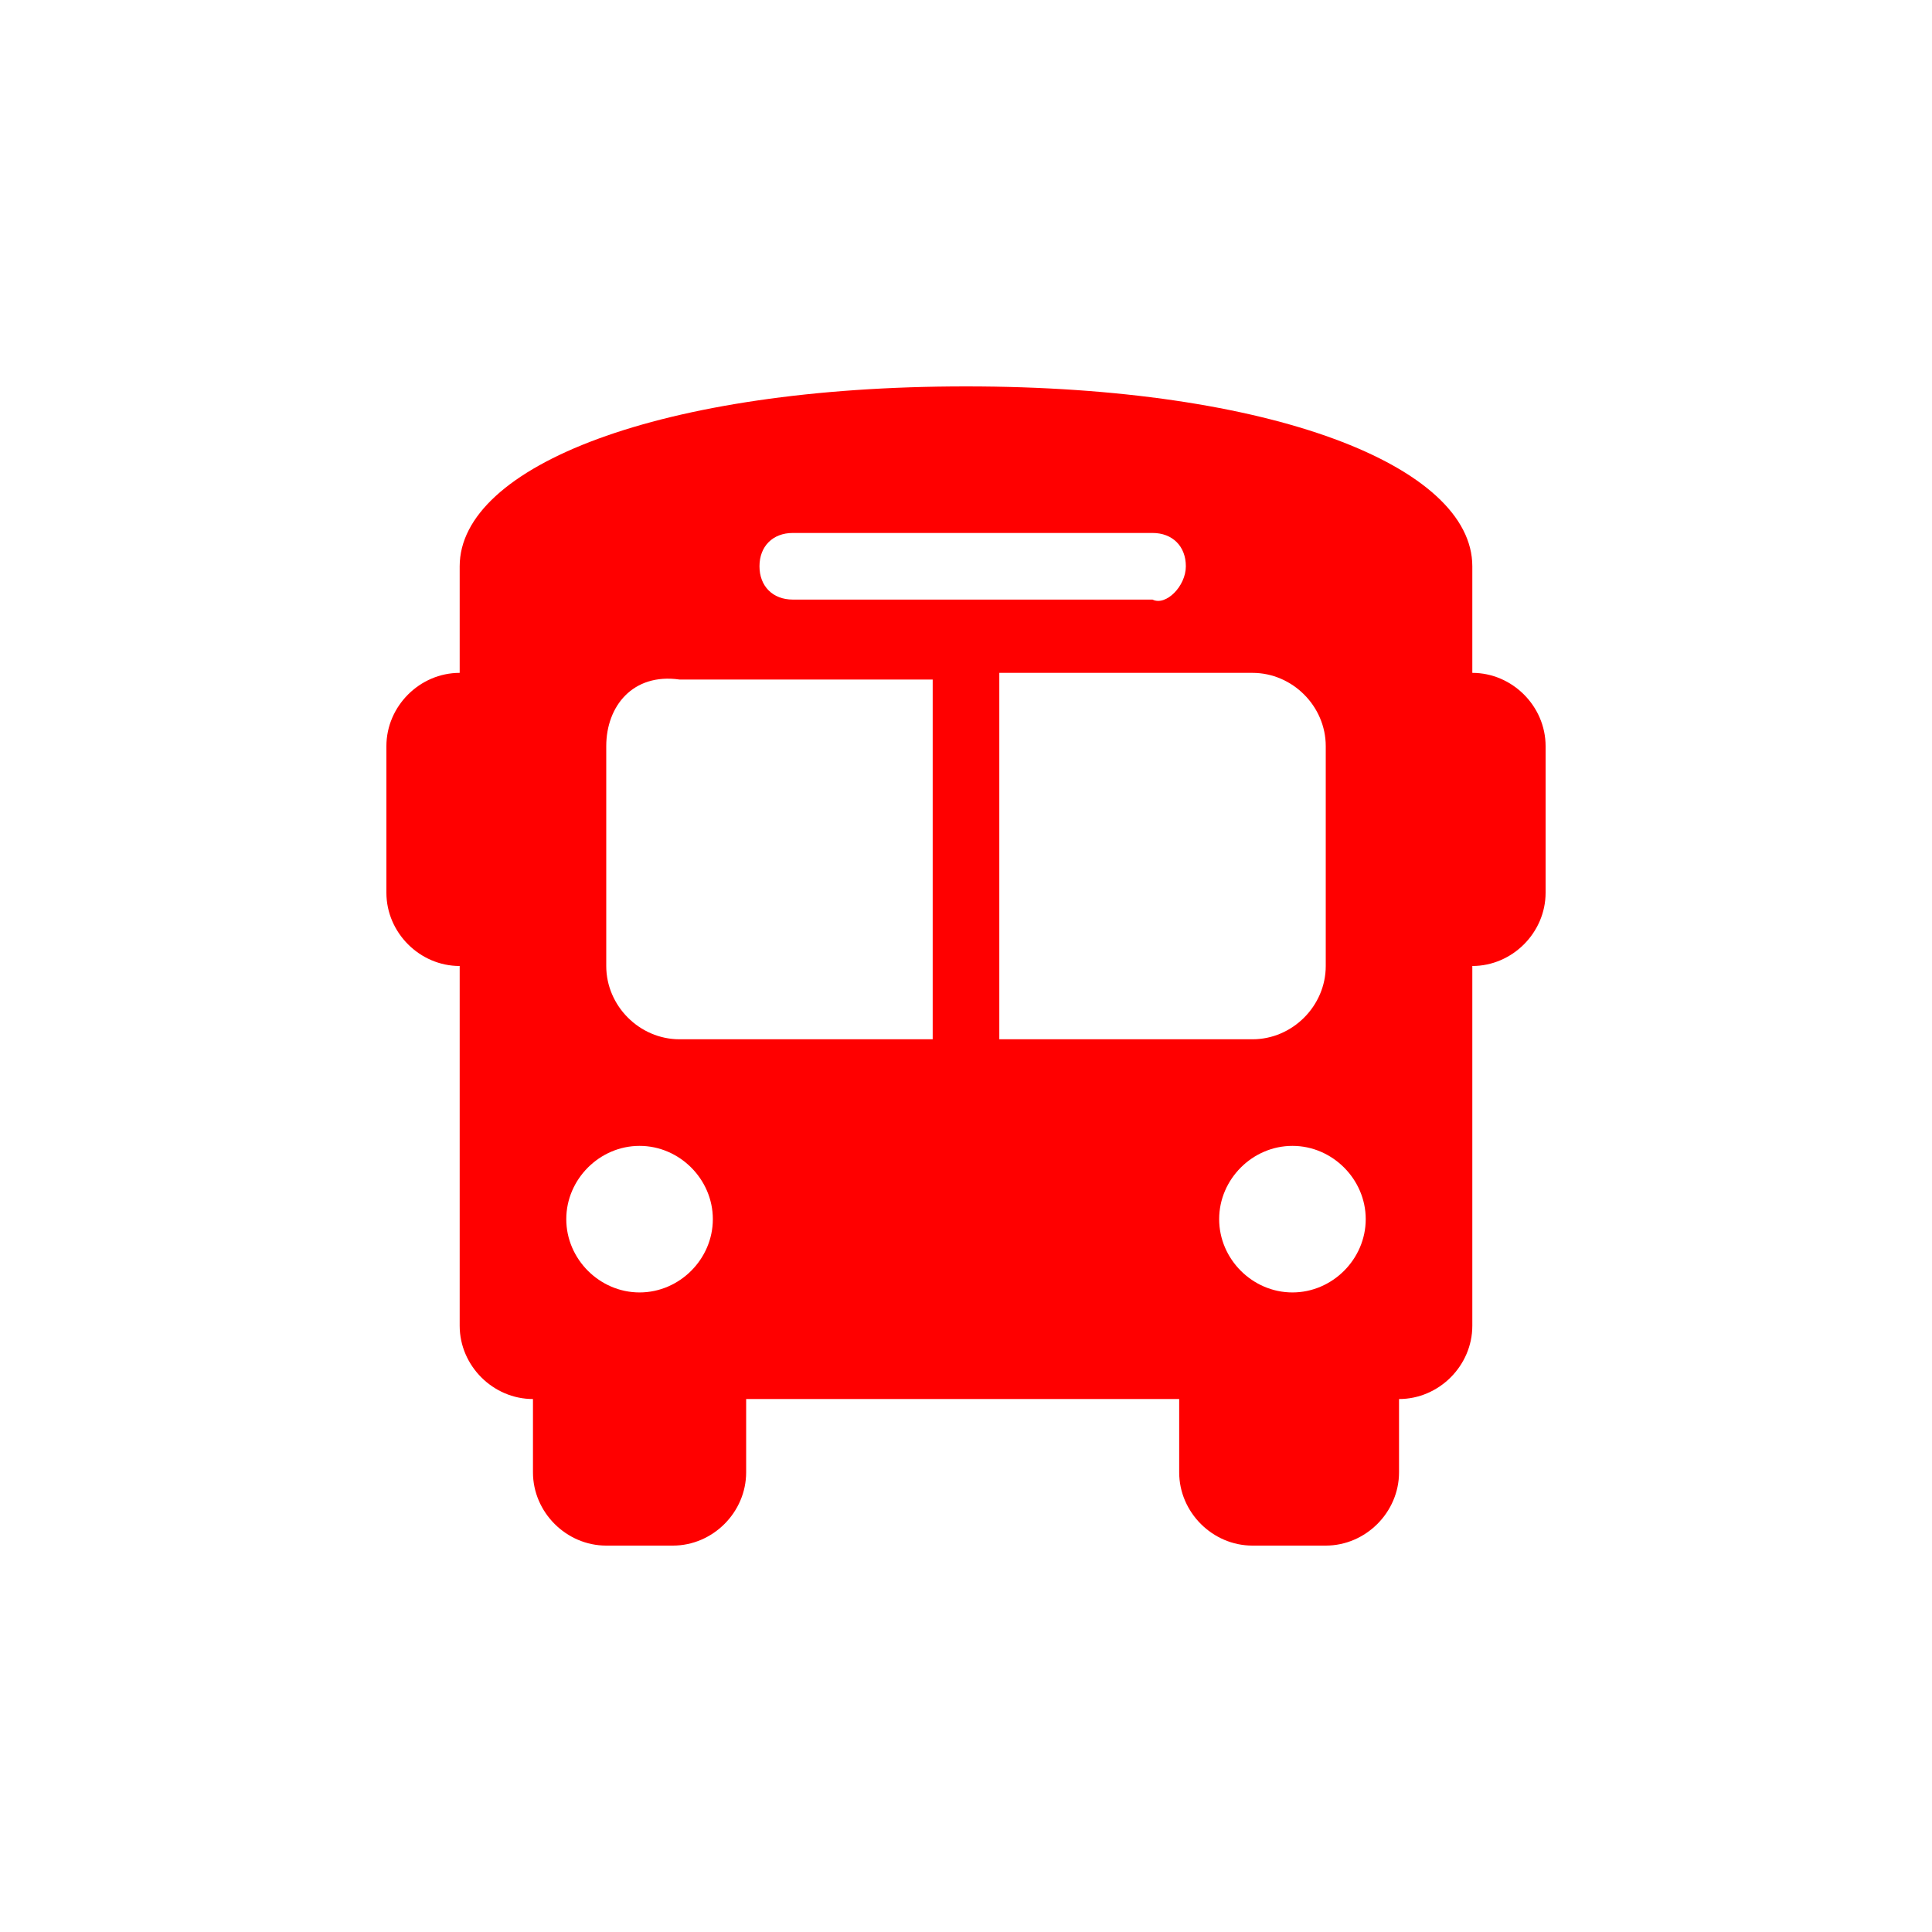 <?xml version="1.0" encoding="utf-8"?>
<!-- Generator: Adobe Illustrator 27.0.0, SVG Export Plug-In . SVG Version: 6.00 Build 0)  -->
<svg version="1.1" id="Layer_1" xmlns="http://www.w3.org/2000/svg" xmlns:xlink="http://www.w3.org/1999/xlink" x="0px"
    y="0px" viewBox="0 0 29 29" style="enable-background:new 0 0 29 29;" xml:space="preserve">
    <style type="text/css">
        .st0 {
            display: none;
            fill: #f00;
        }

        .st1 {
            fill: #f00;
        }
    </style>
    <path id="stroke" class="st0" d="M20.3,7.2l1.4,1.5l-13,13l-1.5-1.4L20.3,7.2z" />
    <g id="surface1">
        <path class="st1" d="M14.5,5.8c4.6,0,7.6,1.2,7.6,2.7v1.6c0.6,0,1.1,0.5,1.1,1.1v2.2c0,0.6-0.5,1.1-1.1,1.1v5.4
		c0,0.6-0.5,1.1-1.1,1.1v1.1c0,0.6-0.5,1.1-1.1,1.1h-1.1c-0.6,0-1.1-0.5-1.1-1.1V21h-6.5v1.1c0,0.6-0.5,1.1-1.1,1.1H9.1
		c-0.6,0-1.1-0.5-1.1-1.1V21c-0.6,0-1.1-0.5-1.1-1.1v-5.4c-0.6,0-1.1-0.5-1.1-1.1v-2.2c0-0.6,0.5-1.1,1.1-1.1V8.5
		C6.9,7,9.9,5.8,14.5,5.8z M9.1,11.2v3.3c0,0.6,0.5,1.1,1.1,1.1H14v-5.4h-3.8C9.5,10.1,9.1,10.6,9.1,11.2z M15,15.6h3.8
		c0.6,0,1.1-0.5,1.1-1.1v-3.3c0-0.6-0.5-1.1-1.1-1.1H15V15.6z M9.6,19.4c0.6,0,1.1-0.5,1.1-1.1c0-0.6-0.5-1.1-1.1-1.1
		s-1.1,0.5-1.1,1.1C8.5,18.9,9,19.4,9.6,19.4z M19.4,19.4c0.6,0,1.1-0.5,1.1-1.1c0-0.6-0.5-1.1-1.1-1.1c-0.6,0-1.1,0.5-1.1,1.1
		C18.3,18.9,18.8,19.4,19.4,19.4z M17.8,8.5c0-0.3-0.2-0.5-0.5-0.5h-5.4c-0.3,0-0.5,0.2-0.5,0.5s0.2,0.5,0.5,0.5h5.4
		C17.5,9.1,17.8,8.8,17.8,8.5z" />
    </g>
</svg>
